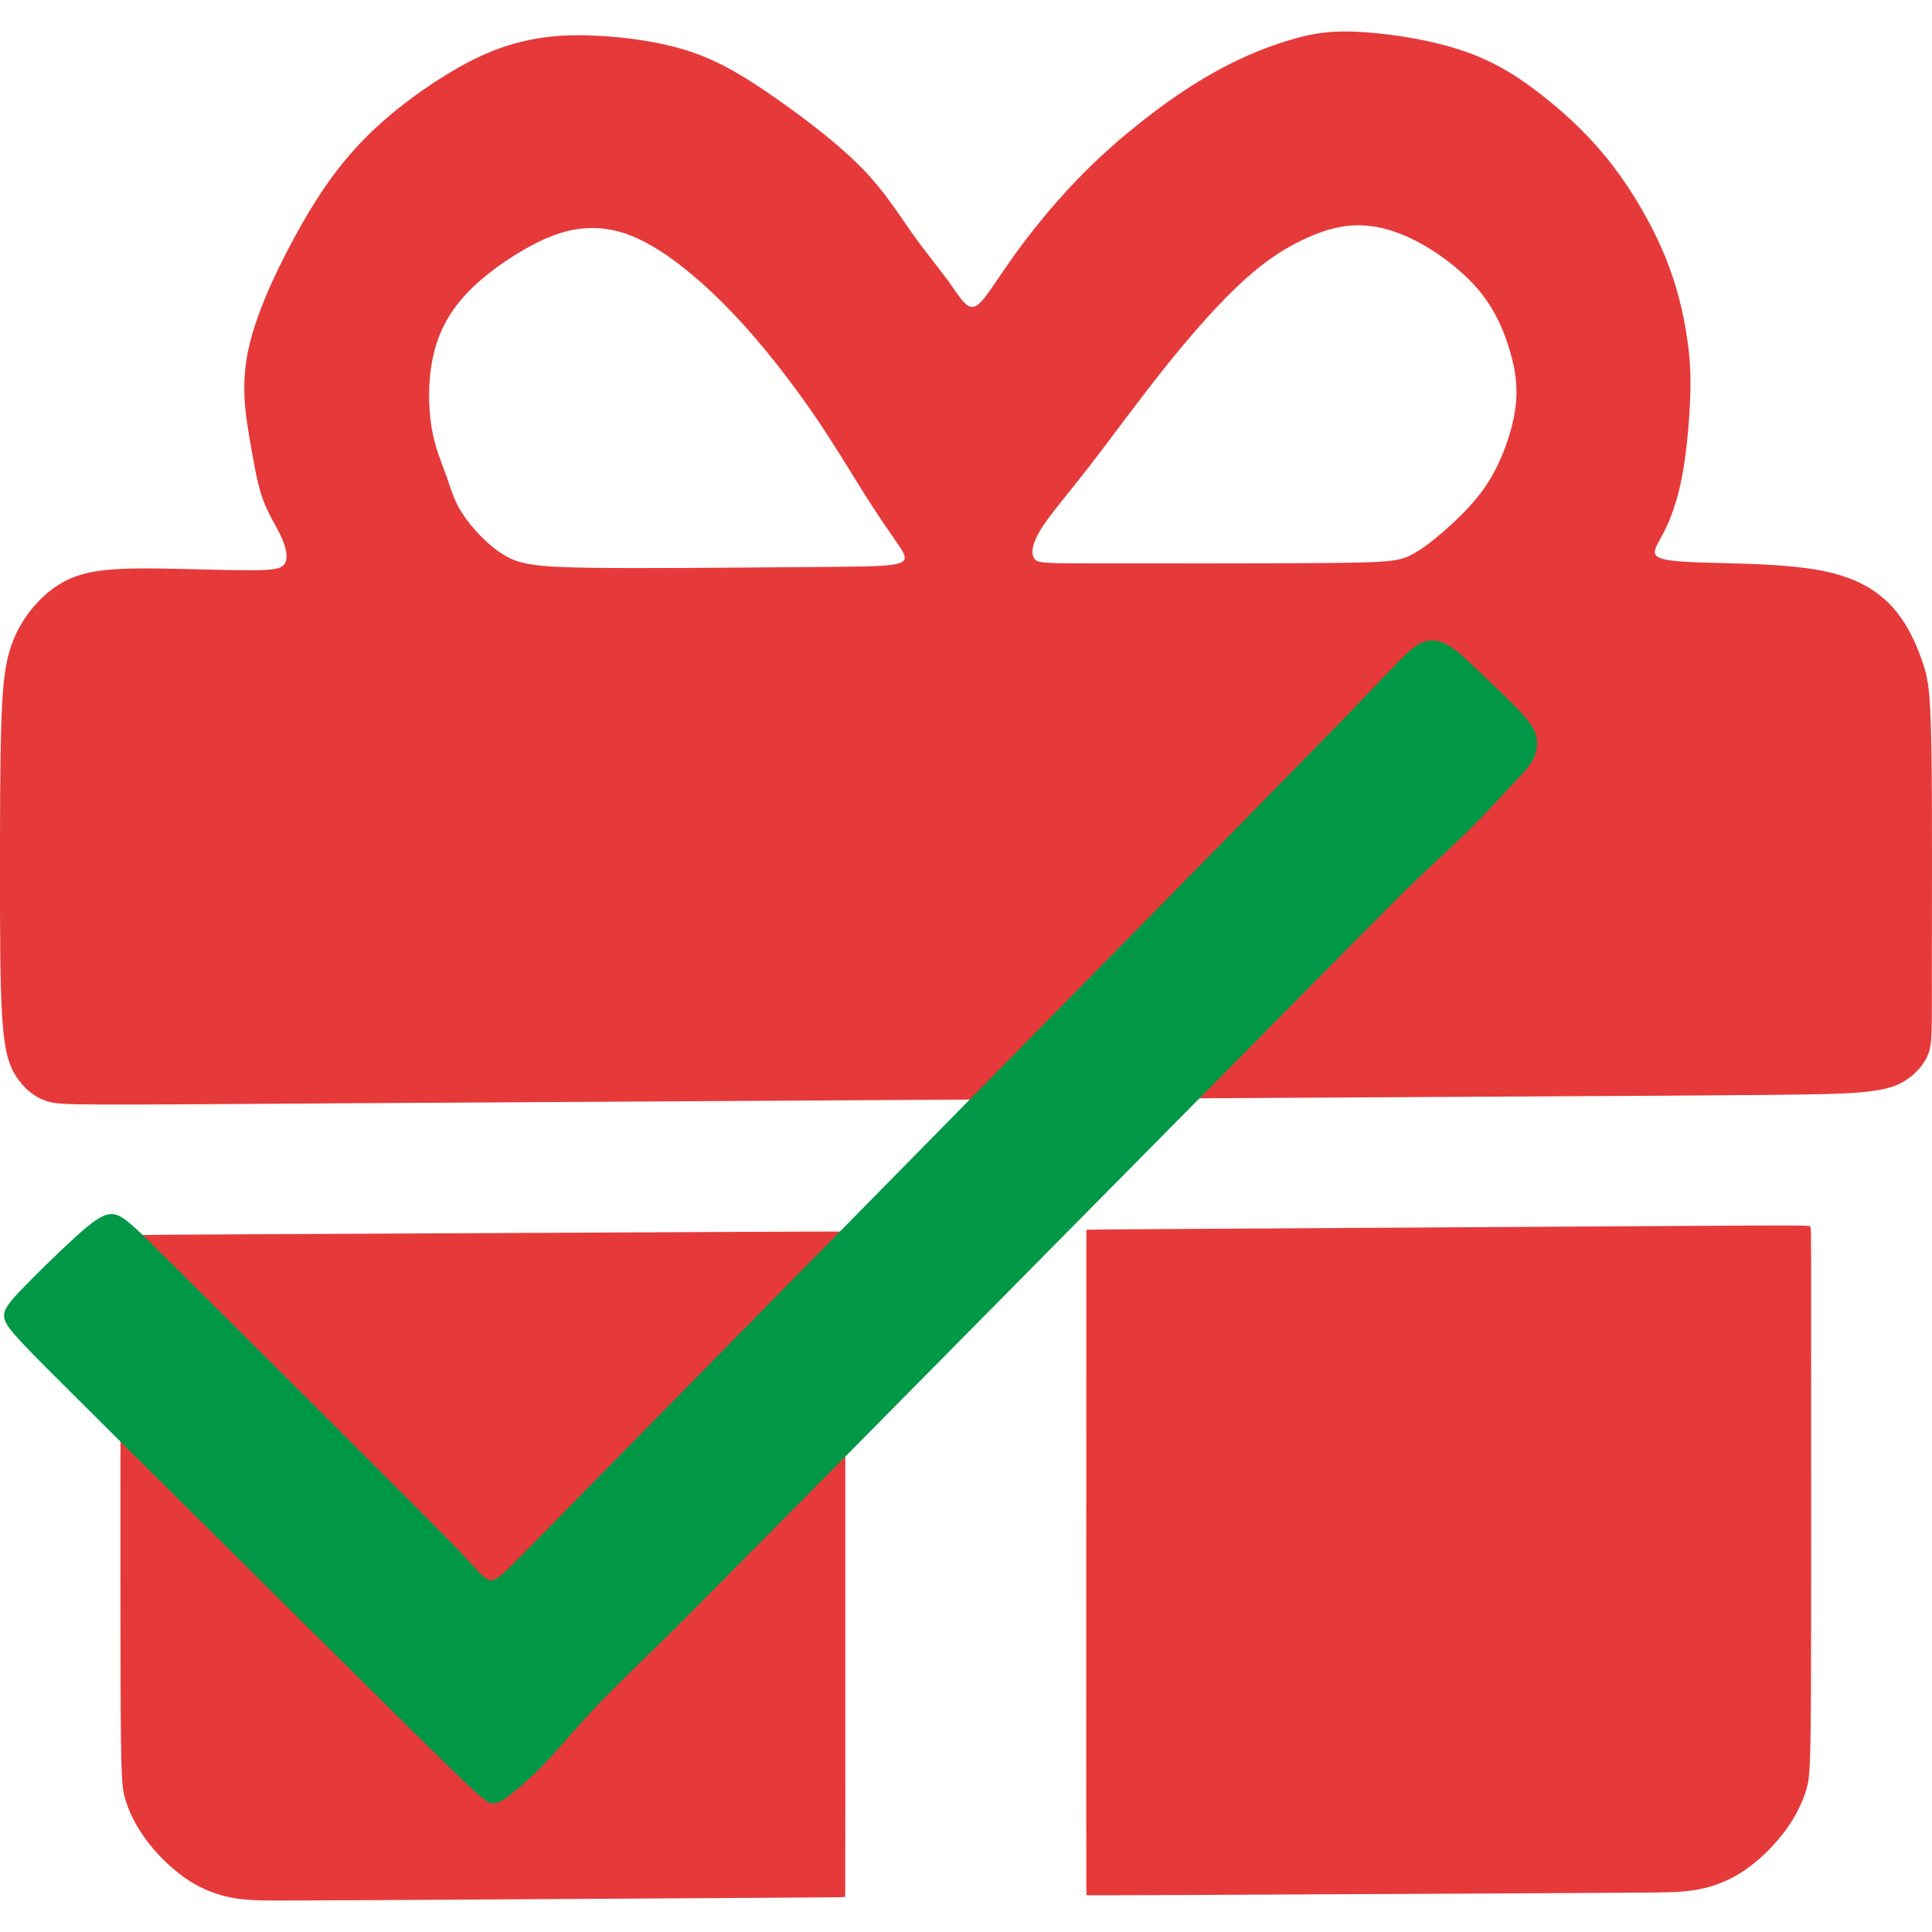 <?xml version="1.0" encoding="UTF-8"?>
<!DOCTYPE svg PUBLIC "-//W3C//DTD SVG 1.1//EN" "http://www.w3.org/Graphics/SVG/1.1/DTD/svg11.dtd">
<!-- Creator: CorelDRAW 2018 (64-Bit) -->
<svg xmlns="http://www.w3.org/2000/svg" xml:space="preserve" width="256px" height="256px" version="1.1" style="shape-rendering:geometricPrecision; text-rendering:geometricPrecision; image-rendering:optimizeQuality; fill-rule:evenodd; clip-rule:evenodd"
viewBox="0 0 256 256"
 xmlns:xlink="http://www.w3.org/1999/xlink">
 <defs>
  <style type="text/css">
   <![CDATA[
    .str0 {stroke:#7692F9;stroke-width:0.1;stroke-miterlimit:22.926}
    .fil1 {fill:#5B5B5B}
    .fil2 {fill:#009846}
    .fil3 {fill:#7692F9}
    .fil0 {fill:#E63A3A}
   ]]>
  </style>
 </defs>
 <g id="Слой_x0020_1">
  <path class="fil0" d="M361.54 -578.04c15.98,-0.09 16.33,-0.09 16.5,0.1 0.16,0.19 0.13,0.57 0.13,12.33 0,11.75 0.03,34.89 -0.01,47.14 -0.04,12.25 -0.16,13.62 -0.65,15.22 -0.5,1.61 -1.37,3.46 -2.75,5.32 -1.37,1.86 -3.23,3.73 -5.04,5.03 -1.8,1.29 -3.55,2.02 -5.1,2.46 -1.55,0.43 -2.91,0.57 -4.24,0.65 -1.32,0.08 -2.62,0.09 -15.62,0.16 -13,0.07 -37.7,0.19 -50.09,0.25 -12.39,0.06 -12.46,0.05 -12.5,0 -0.04,-0.06 -0.04,-0.17 -0.05,-14.83 0,-14.66 0.01,-43.87 0.01,-58.51 0,-14.65 0,-14.74 0.04,-14.79 0.05,-0.05 0.14,-0.05 15.97,-0.15 15.84,-0.09 47.43,-0.29 63.4,-0.38zm-190.75 1.11c-15.98,0.08 -16.34,0.09 -16.5,0.28 -0.16,0.19 -0.13,0.57 -0.13,12.33 0,11.75 -0.03,34.89 0.01,47.14 0.04,12.25 0.15,13.61 0.65,15.21 0.5,1.61 1.37,3.45 2.74,5.3 1.37,1.84 3.24,3.69 5.05,4.96 1.8,1.28 3.55,1.99 5.1,2.41 1.55,0.42 2.91,0.54 4.23,0.61 1.33,0.06 2.63,0.06 15.63,-0.01 13,-0.07 37.7,-0.22 50.09,-0.3 12.39,-0.07 12.46,-0.08 12.5,-0.14 0.04,-0.05 0.04,-0.17 0.04,-14.82 0,-14.66 0,-43.87 0,-58.52 0,-14.64 0,-14.74 -0.05,-14.78 -0.04,-0.05 -0.13,-0.05 -15.96,0.03 -15.84,0.07 -47.43,0.22 -63.4,0.3zm14.94 -17.36c-37.3,0.23 -39.48,0.31 -41.24,-0.24 -1.77,-0.56 -3.13,-1.75 -4.11,-3.24 -0.98,-1.49 -1.58,-3.28 -1.89,-7.71 -0.3,-4.43 -0.3,-11.5 -0.3,-18.86 0,-7.36 0,-15.02 0.17,-20.23 0.16,-5.21 0.5,-7.96 1.32,-10.34 0.81,-2.36 2.12,-4.35 3.69,-5.97 1.58,-1.63 3.42,-2.89 5.98,-3.56 2.55,-0.68 5.8,-0.75 9.95,-0.7 4.15,0.05 9.19,0.23 12.23,0.22 3.04,-0.01 4.08,-0.21 4.46,-0.97 0.38,-0.77 0.1,-2.1 -0.56,-3.52 -0.66,-1.42 -1.69,-2.92 -2.43,-4.97 -0.73,-2.05 -1.16,-4.63 -1.71,-7.82 -0.54,-3.18 -1.19,-6.97 -0.26,-11.62 0.93,-4.65 3.44,-10.17 6.11,-15.09 2.67,-4.92 5.49,-9.25 9.27,-13.1 3.78,-3.85 8.52,-7.23 12.33,-9.41 3.81,-2.17 6.68,-3.15 9.47,-3.73 2.79,-0.59 5.5,-0.78 9.17,-0.59 3.68,0.19 8.34,0.76 12.39,2.13 4.05,1.37 7.5,3.54 11.37,6.26 3.87,2.71 8.16,5.98 11.21,9.1 3.04,3.11 4.85,6.06 6.68,8.65 1.84,2.58 3.7,4.8 5.05,6.69 1.35,1.89 2.19,3.44 3.26,3.04 1.08,-0.39 2.38,-2.74 4.8,-6.16 2.42,-3.42 5.97,-7.93 10.38,-12.25 4.41,-4.32 9.69,-8.45 14.39,-11.34 4.7,-2.9 8.81,-4.55 12.12,-5.54 3.31,-0.99 5.83,-1.32 9.74,-1.07 3.91,0.25 9.21,1.07 13.48,2.55 4.27,1.49 7.5,3.62 10.65,6.12 3.14,2.51 6.19,5.38 8.98,9.01 2.78,3.63 5.29,8.01 6.96,12.09 1.66,4.07 2.47,7.82 2.91,10.87 0.44,3.05 0.51,5.4 0.37,8.49 -0.14,3.09 -0.49,6.92 -1.09,9.97 -0.6,3.05 -1.44,5.32 -2.24,6.91 -0.79,1.6 -1.54,2.53 -1.27,3.16 0.26,0.63 1.54,0.95 5.71,1.1 4.16,0.15 11.22,0.13 16.18,1.06 4.95,0.94 7.8,2.85 9.77,5.12 1.96,2.28 3.03,4.94 3.74,6.98 0.71,2.04 1.05,3.46 1.19,11.27 0.13,7.81 0.06,22.01 0.06,29.87 0,7.86 0.07,9.37 -0.44,10.75 -0.52,1.39 -1.62,2.66 -2.98,3.55 -1.35,0.89 -2.95,1.4 -6.81,1.68 -3.85,0.28 -9.96,0.31 -49.23,0.52 -39.26,0.22 -111.68,0.62 -148.98,0.87zm11.64 -83.04c-0.59,-1.68 -1.49,-3.61 -1.96,-6.34 -0.48,-2.72 -0.53,-6.22 0.12,-9.35 0.65,-3.13 2.01,-5.89 4.38,-8.45 2.38,-2.56 5.77,-4.91 8.66,-6.45 2.9,-1.55 5.28,-2.28 7.8,-2.34 2.51,-0.06 5.14,0.56 8.36,2.46 3.22,1.9 7.02,5.08 10.74,9.01 3.72,3.93 7.36,8.61 10.33,12.92 2.97,4.31 5.28,8.25 7.18,11.24 1.9,3 3.39,5.06 4.32,6.45 0.92,1.38 1.27,2.1 -0.4,2.45 -1.67,0.36 -5.36,0.35 -13.33,0.4 -7.97,0.06 -20.21,0.19 -27.38,0.08 -7.17,-0.11 -9.26,-0.46 -11.35,-1.77 -2.09,-1.3 -4.18,-3.57 -5.38,-5.4 -1.19,-1.83 -1.49,-3.24 -2.09,-4.91zm77.88 10.88c-0.45,-0.62 -0.37,-1.88 0.82,-3.83 1.2,-1.95 3.51,-4.6 6.43,-8.36 2.91,-3.76 6.44,-8.62 10.05,-13.15 3.62,-4.52 7.31,-8.7 10.53,-11.61 3.21,-2.91 5.96,-4.54 8.47,-5.64 2.51,-1.11 4.79,-1.69 7.25,-1.57 2.45,0.12 5.09,0.95 7.87,2.52 2.78,1.57 5.72,3.89 7.74,6.41 2.02,2.52 3.13,5.23 3.87,7.76 0.73,2.52 1.08,4.86 0.68,7.7 -0.41,2.85 -1.58,6.21 -3.1,8.85 -1.52,2.64 -3.39,4.57 -5.27,6.3 -1.87,1.73 -3.74,3.27 -5.39,4.11 -1.64,0.85 -3.05,1.01 -10.94,1.08 -7.88,0.07 -22.25,0.06 -29.92,0.06 -7.67,-0.01 -8.65,0 -9.09,-0.63z"/>
  <g id="_2795064132560">
   <path class="fil1" d="M509.78 -643.87l88.42 0c19.47,0 35.4,15.93 35.4,35.39l0 80.62c0,19.47 -15.93,35.4 -35.4,35.4l-88.42 0c-19.47,0 -35.4,-15.93 -35.4,-35.4l0 -80.62c0,-19.46 15.93,-35.39 35.4,-35.39zm-5.49 -9.4l99.4 0c21.88,0 39.79,17.91 39.79,39.79l0 90.63c0,21.88 -17.91,39.79 -39.79,39.79l-99.4 0c-21.89,0 -39.79,-17.91 -39.79,-39.79l0 -90.63c0,-21.88 17.9,-39.79 39.79,-39.79z"/>
   <path class="fil2" d="M539.29 -511.83c1,-0.04 2.12,-0.86 3.59,-2.07 1.47,-1.21 3.29,-2.81 5.59,-5.27 2.29,-2.46 5.05,-5.78 8.47,-9.36 3.43,-3.59 7.53,-7.45 12.3,-12.13 4.77,-4.69 118.38,-119.82 122.7,-124 4.31,-4.17 7.5,-7 10.28,-9.75 2.78,-2.75 5.17,-5.41 6.95,-7.3 1.78,-1.89 2.95,-3.01 3.67,-4.35 0.72,-1.35 0.98,-2.91 0.45,-4.43 -0.53,-1.52 -1.86,-2.99 -3.61,-4.75 -1.75,-1.76 -3.93,-3.81 -5.86,-5.65 -1.93,-1.85 -3.6,-3.49 -5.2,-4.39 -1.61,-0.9 -3.14,-1.07 -4.79,-0.14 -1.66,0.93 -3.45,2.96 -10.74,10.59 -7.3,7.63 -128.27,130.48 -135.22,137.63 -6.95,7.16 -8.05,8.24 -9.09,8.09 -1.04,-0.15 -2.03,-1.53 -5.18,-4.87 -3.15,-3.35 -48.86,-48.86 -52.16,-52.05 -3.29,-3.2 -4.58,-4.28 -6.05,-4.2 -1.47,0.07 -3.13,1.3 -5.95,3.86 -2.82,2.56 -6.81,6.46 -9.13,8.91 -2.32,2.45 -2.97,3.45 -2.67,4.7 0.29,1.25 1.54,2.74 8.12,9.32 6.58,6.59 58.88,58.47 65.27,64.69 6.39,6.21 7.27,6.95 8.26,6.92z"/>
  </g>
  <path class="fil3 str0" d="M755.94 -597.04c0.03,-5.12 0.03,-8.73 0.99,-11.57 0.96,-2.83 2.87,-4.89 4.38,-5.92 1.51,-1.03 2.61,-1.03 9.18,-1.1 6.57,-0.06 18.61,-0.19 25.57,-0.26 6.96,-0.07 8.83,-0.09 9.84,-1.02 1.02,-0.93 1.16,-2.77 1.24,-7.27 0.07,-4.49 0.07,-11.63 0.33,-15.97 0.26,-4.34 0.77,-5.89 1.88,-6.96 1.1,-1.06 2.79,-1.65 4.67,-1.54 1.88,0.11 3.94,0.92 13.36,8.72 9.43,7.8 26.21,22.6 35.45,30.81 9.24,8.21 10.93,9.83 11.82,11.38 0.88,1.54 0.95,3.01 0.59,4.38 -0.37,1.36 -1.18,2.61 -2.76,4.27 -1.59,1.65 -3.94,3.71 -12.67,11.74 -8.72,8.02 -23.81,22.01 -32.24,29.45 -8.43,7.43 -10.2,8.31 -11.78,8.46 -1.59,0.15 -2.98,-0.44 -4.31,-1.21 -1.32,-0.78 -2.57,-1.73 -3.31,-6.78 -0.74,-5.04 -0.96,-14.17 -1.07,-19.17 -0.11,-5.01 -0.11,-5.89 -1.8,-6.34 -1.69,-0.44 -5.08,-0.44 -12.22,-0.44 -7.14,0 -18.04,0 -24.59,-0.33 -6.56,-0.33 -8.76,-0.99 -10.16,-1.88 -1.4,-0.88 -1.99,-1.98 -2.25,-5.85 -0.25,-3.87 -0.18,-10.49 -0.14,-15.6zm101.62 -40.38c-5.38,-4.94 -10.75,-9.87 -16.13,-14.8 0.07,-10.75 0.14,-21.5 0.2,-32.24 0,-0.95 -0.13,-3.08 0.32,-6.12 0.55,-3.78 4.1,-6.74 5.07,-7.44 0.49,-0.36 2.36,-1.9 6.09,-2.45 3.37,-0.5 8.58,-0.03 9.85,-0.04 12.55,-0.09 25.11,-0.2 37.66,-0.3 0,5.71 0,11.41 0,17.12 -12.59,0 -25.18,0 -37.77,0 -1.29,0.25 -2.58,0.51 -3.86,0.77 -0.37,2.28 -0.74,4.57 -1.11,6.85 -0.11,12.88 -0.22,25.76 -0.32,38.65zm-0.3 85.15c-5.37,4.93 -10.74,9.87 -16.12,14.8 0.07,10.74 0.13,21.49 0.2,32.24 0.01,0.94 -0.13,3.08 0.32,6.11 0.55,3.79 4.1,6.74 5.07,7.45 0.49,0.35 2.37,1.9 6.09,2.45 3.37,0.5 8.58,0.02 9.85,0.03 12.55,0.1 25.11,0.2 37.66,0.3 0,-5.7 0,-11.41 0,-17.11 -12.59,0 -25.18,0 -37.77,0 -1.29,-0.26 -2.58,-0.52 -3.86,-0.77 -0.37,-2.29 -0.74,-4.57 -1.11,-6.85 -0.11,-12.88 -0.22,-25.77 -0.33,-38.65zm55.52 -162.53c1.14,-1.14 3.8,-2.96 7.21,-3.24 2.75,-0.23 6.27,0.94 7.67,1.29 23.34,5.95 46.68,11.9 70.01,17.85 0.85,0.22 5.02,1.15 7.47,1.9 4.78,1.48 5.83,2.95 6.54,8.19 0.36,2.67 0.17,6.5 0.16,7.9 -0.13,56.02 -0.27,112.04 -0.41,168.07 -0.01,4.75 0.41,13.46 -2.32,17.38 -0.85,1.23 -1.68,3.16 -4.84,4.5 -2.82,1.2 -7.97,1.86 -9.52,2.19 -18.97,4.02 -38.32,9.59 -57.32,13.74 -1.54,0.34 -8.82,1.35 -12.81,1.86 -5.92,0.77 -8.9,0.96 -10.02,0.5 -6.85,-2.82 -5.22,-12.45 -5.24,-18.69 -0.14,-69.43 -0.28,-138.85 -0.42,-208.28 0,-1.31 -0.33,-6.24 0.51,-9.61 0.82,-3.29 2.82,-5.03 3.33,-5.55zm21.79 115.1c4.73,0 8.56,5.99 8.56,13.37 0,7.38 -3.83,13.36 -8.56,13.36 -4.73,0 -8.56,-5.98 -8.56,-13.36 0,-7.38 3.83,-13.37 8.56,-13.37z"/>
  <path class="fil3" d="M1149.74 -633.2l162.64 0c25.67,0 46.68,21 46.68,46.68l0 0c0,25.67 -21.01,46.68 -46.68,46.68l-162.64 0c-25.68,0 -46.68,-21.01 -46.68,-46.68l0 0c0,-25.68 21,-46.68 46.68,-46.68zm25.22 31.08l-7.33 29.19 -4.38 0 -5.93 -24.23 -5.75 24.23 -4.32 0 -7.47 -29.19 4.02 0 5.86 24.17 5.81 -24.17 3.95 0 5.89 24.47 5.84 -24.47 3.81 0zm3.48 29.19l0 -29.19 18.28 0 0 3.45 -14.38 0 0 7.99 13.41 0 0 3.45 -13.41 0 0 10.85 14.38 0 0 3.45 -18.28 0zm39.48 0l-16.95 0 0 -29.19 3.9 0 0 25.74 13.05 0 0 3.45zm14.07 0.52c-1.9,0 -3.67,-0.32 -5.26,-0.96 -1.6,-0.64 -2.99,-1.59 -4.15,-2.86 -1.17,-1.26 -2.07,-2.85 -2.71,-4.75 -0.64,-1.89 -0.96,-4.06 -0.96,-6.52 0,-2.44 0.31,-4.57 0.93,-6.38 0.62,-1.82 1.52,-3.4 2.72,-4.75 1.16,-1.31 2.54,-2.3 4.14,-2.99 1.59,-0.68 3.38,-1.02 5.35,-1.02 0.98,0 1.9,0.07 2.76,0.21 0.86,0.15 1.65,0.33 2.38,0.55 0.62,0.19 1.27,0.44 1.93,0.73 0.66,0.3 1.31,0.62 1.95,0.97l0 4.68 -0.31 0c-0.34,-0.31 -0.78,-0.68 -1.31,-1.12 -0.54,-0.43 -1.19,-0.86 -1.96,-1.29 -0.74,-0.39 -1.55,-0.72 -2.43,-0.98 -0.88,-0.26 -1.89,-0.38 -3.04,-0.38 -1.24,0 -2.42,0.25 -3.53,0.76 -1.11,0.51 -2.09,1.26 -2.91,2.24 -0.83,0.99 -1.47,2.24 -1.93,3.74 -0.46,1.49 -0.69,3.18 -0.69,5.05 0,1.99 0.25,3.71 0.73,5.15 0.49,1.44 1.14,2.65 1.98,3.64 0.81,0.96 1.76,1.69 2.86,2.18 1.1,0.49 2.26,0.73 3.49,0.73 1.12,0 2.16,-0.14 3.12,-0.41 0.95,-0.27 1.8,-0.62 2.54,-1.04 0.72,-0.4 1.34,-0.82 1.87,-1.24 0.52,-0.42 0.93,-0.78 1.23,-1.09l0.29 0 0 4.63c-0.64,0.31 -1.24,0.59 -1.81,0.88 -0.57,0.27 -1.26,0.54 -2.07,0.8 -0.85,0.27 -1.64,0.48 -2.37,0.63 -0.72,0.14 -1.66,0.21 -2.83,0.21zm33.39 -26.35c1.11,1.27 1.97,2.86 2.59,4.75 0.61,1.9 0.92,4.06 0.92,6.49 0,2.37 -0.3,4.5 -0.9,6.41 -0.6,1.91 -1.48,3.51 -2.61,4.81 -1.2,1.35 -2.59,2.35 -4.18,3 -1.59,0.65 -3.34,0.97 -5.25,0.97 -1.98,0 -3.76,-0.33 -5.34,-1 -1.58,-0.67 -2.95,-1.66 -4.09,-2.97 -1.12,-1.3 -1.98,-2.89 -2.59,-4.79 -0.6,-1.89 -0.9,-4.03 -0.9,-6.43 0,-2.46 0.3,-4.61 0.91,-6.47 0.61,-1.85 1.48,-3.44 2.6,-4.77 1.13,-1.3 2.49,-2.29 4.08,-2.96 1.59,-0.67 3.37,-1.01 5.33,-1.01 1.99,0 3.78,0.35 5.38,1.04 1.6,0.7 2.95,1.67 4.05,2.93zm-0.55 11.24c0,-1.93 -0.2,-3.63 -0.63,-5.12 -0.41,-1.49 -1,-2.72 -1.75,-3.7 -0.78,-1 -1.71,-1.75 -2.8,-2.26 -1.09,-0.5 -2.32,-0.75 -3.68,-0.75 -1.41,0 -2.65,0.24 -3.7,0.73 -1.05,0.49 -1.98,1.25 -2.8,2.28 -0.77,0.99 -1.35,2.23 -1.77,3.73 -0.41,1.51 -0.62,3.2 -0.62,5.09 0,3.82 0.81,6.75 2.42,8.77 1.61,2.03 3.76,3.05 6.47,3.05 2.71,0 4.86,-1.02 6.46,-3.05 1.6,-2.02 2.4,-4.95 2.4,-8.77zm33.32 14.59l-3.9 0 0 -25.15 -7.61 17.12 -2.35 0 -7.55 -17.12 0 25.15 -3.61 0 0 -29.19 5.28 0 7.29 16.25 7.04 -16.25 5.41 0 0 29.19zm5.92 0l0 -29.19 18.27 0 0 3.45 -14.38 0 0 7.99 13.42 0 0 3.45 -13.42 0 0 10.85 14.38 0 0 3.45 -18.27 0z"/>
  <g id="_2795064130832">
   <path class="fil0" d="M223.35 162.44c15.98,-0.09 16.33,-0.09 16.5,0.1 0.16,0.19 0.13,0.57 0.13,12.32 0,11.76 0.03,34.9 -0.01,47.15 -0.04,12.25 -0.16,13.61 -0.65,15.22 -0.5,1.61 -1.37,3.46 -2.74,5.32 -1.38,1.86 -3.24,3.73 -5.05,5.02 -1.8,1.3 -3.55,2.03 -5.1,2.46 -1.55,0.44 -2.91,0.58 -4.24,0.66 -1.32,0.08 -2.62,0.09 -15.62,0.16 -13,0.07 -37.7,0.19 -50.09,0.25 -12.39,0.06 -12.46,0.05 -12.5,0 -0.04,-0.06 -0.04,-0.17 -0.05,-14.83 0,-14.66 0.01,-43.87 0.01,-58.52 0,-14.64 0,-14.74 0.04,-14.78 0.05,-0.05 0.14,-0.05 15.97,-0.15 15.84,-0.09 47.43,-0.29 63.4,-0.38zm-190.75 1.11c-15.98,0.08 -16.34,0.09 -16.5,0.28 -0.16,0.19 -0.13,0.57 -0.13,12.32 0,11.76 -0.03,34.9 0.01,47.15 0.04,12.25 0.15,13.61 0.65,15.21 0.49,1.61 1.37,3.45 2.74,5.29 1.37,1.85 3.24,3.7 5.05,4.97 1.8,1.28 3.55,1.99 5.1,2.41 1.55,0.42 2.9,0.54 4.23,0.6 1.33,0.07 2.63,0.07 15.63,0 13,-0.07 37.7,-0.22 50.09,-0.3 12.39,-0.07 12.46,-0.08 12.5,-0.14 0.04,-0.06 0.04,-0.17 0.04,-14.82 0,-14.66 0,-43.87 0,-58.52 0,-14.65 0,-14.74 -0.05,-14.78 -0.04,-0.05 -0.13,-0.05 -15.96,0.02 -15.84,0.08 -47.43,0.23 -63.4,0.31zm14.94 -17.37c-37.3,0.24 -39.48,0.32 -41.24,-0.24 -1.77,-0.55 -3.13,-1.74 -4.11,-3.23 -0.98,-1.49 -1.59,-3.29 -1.89,-7.72 -0.3,-4.42 -0.3,-11.49 -0.3,-18.85 0,-7.36 0,-15.03 0.17,-20.23 0.16,-5.21 0.5,-7.97 1.31,-10.34 0.82,-2.37 2.12,-4.35 3.7,-5.97 1.58,-1.63 3.42,-2.89 5.97,-3.57 2.56,-0.67 5.81,-0.75 9.96,-0.7 4.15,0.06 9.19,0.24 12.23,0.23 3.04,-0.01 4.08,-0.21 4.46,-0.98 0.38,-0.76 0.1,-2.09 -0.56,-3.51 -0.66,-1.42 -1.69,-2.92 -2.43,-4.97 -0.73,-2.05 -1.16,-4.64 -1.71,-7.82 -0.54,-3.18 -1.19,-6.97 -0.26,-11.62 0.93,-4.65 3.44,-10.17 6.11,-15.09 2.67,-4.93 5.49,-9.25 9.27,-13.11 3.78,-3.85 8.52,-7.22 12.33,-9.4 3.81,-2.18 6.68,-3.15 9.47,-3.74 2.79,-0.58 5.49,-0.77 9.17,-0.58 3.68,0.19 8.34,0.76 12.39,2.13 4.05,1.37 7.5,3.54 11.37,6.25 3.87,2.72 8.16,5.99 11.21,9.1 3.04,3.11 4.85,6.07 6.68,8.65 1.84,2.59 3.7,4.81 5.05,6.7 1.35,1.88 2.19,3.43 3.26,3.04 1.08,-0.39 2.38,-2.74 4.8,-6.16 2.42,-3.43 5.97,-7.94 10.38,-12.26 4.41,-4.32 9.69,-8.44 14.39,-11.34 4.7,-2.89 8.81,-4.54 12.12,-5.53 3.32,-1 5.83,-1.32 9.74,-1.07 3.91,0.25 9.22,1.07 13.48,2.55 4.27,1.48 7.51,3.62 10.65,6.12 3.14,2.51 6.2,5.38 8.98,9.01 2.78,3.63 5.29,8.01 6.96,12.08 1.66,4.07 2.47,7.82 2.91,10.87 0.45,3.06 0.51,5.41 0.37,8.5 -0.14,3.09 -0.49,6.92 -1.09,9.97 -0.6,3.05 -1.44,5.31 -2.24,6.91 -0.79,1.6 -1.54,2.53 -1.27,3.16 0.26,0.63 1.54,0.95 5.71,1.1 4.16,0.15 11.22,0.13 16.18,1.06 4.95,0.94 7.8,2.84 9.77,5.12 1.96,2.28 3.03,4.94 3.74,6.98 0.71,2.04 1.05,3.45 1.19,11.27 0.13,7.81 0.06,22.01 0.06,29.87 0,7.86 0.07,9.37 -0.44,10.75 -0.52,1.39 -1.62,2.66 -2.97,3.54 -1.36,0.9 -2.96,1.41 -6.82,1.69 -3.85,0.27 -9.96,0.31 -49.23,0.52 -39.26,0.22 -111.68,0.62 -148.98,0.86zm11.64 -83.03c-0.59,-1.68 -1.49,-3.62 -1.96,-6.34 -0.48,-2.72 -0.53,-6.22 0.12,-9.36 0.65,-3.13 2.01,-5.89 4.38,-8.44 2.38,-2.56 5.77,-4.91 8.66,-6.46 2.9,-1.54 5.28,-2.27 7.8,-2.33 2.51,-0.06 5.14,0.56 8.36,2.46 3.22,1.89 7.02,5.07 10.74,9.01 3.72,3.93 7.35,8.61 10.33,12.91 2.97,4.32 5.28,8.25 7.18,11.25 1.9,3 3.39,5.06 4.32,6.44 0.92,1.39 1.27,2.11 -0.4,2.46 -1.67,0.35 -5.36,0.34 -13.33,0.4 -7.97,0.06 -20.21,0.19 -27.38,0.08 -7.17,-0.11 -9.26,-0.46 -11.35,-1.77 -2.09,-1.3 -4.18,-3.57 -5.37,-5.4 -1.2,-1.84 -1.5,-3.24 -2.1,-4.91zm77.88 10.88c-0.45,-0.63 -0.37,-1.88 0.82,-3.83 1.2,-1.96 3.51,-4.6 6.43,-8.36 2.91,-3.76 6.44,-8.62 10.05,-13.15 3.62,-4.53 7.31,-8.7 10.53,-11.61 3.21,-2.91 5.96,-4.54 8.47,-5.64 2.51,-1.11 4.79,-1.69 7.25,-1.57 2.45,0.12 5.09,0.94 7.87,2.51 2.78,1.58 5.72,3.9 7.74,6.41 2.02,2.52 3.13,5.24 3.87,7.77 0.73,2.52 1.09,4.86 0.68,7.7 -0.41,2.85 -1.58,6.21 -3.1,8.85 -1.52,2.64 -3.39,4.56 -5.26,6.29 -1.88,1.74 -3.75,3.27 -5.39,4.12 -1.65,0.85 -3.06,1 -10.95,1.08 -7.88,0.07 -22.25,0.06 -29.92,0.05 -7.67,0 -8.65,0.01 -9.09,-0.62z"/>
   <path class="fil2" d="M65.39 238.96c0.79,-0.03 1.68,-0.68 2.85,-1.64 1.16,-0.96 2.61,-2.23 4.43,-4.18 1.82,-1.95 4.01,-4.59 6.73,-7.43 2.72,-2.85 5.97,-5.91 9.75,-9.63 3.79,-3.71 93.94,-95.08 97.37,-98.39 3.42,-3.31 5.95,-5.56 8.15,-7.74 2.22,-2.18 4.11,-4.29 5.52,-5.79 1.41,-1.5 2.34,-2.39 2.91,-3.45 0.57,-1.07 0.78,-2.31 0.36,-3.52 -0.43,-1.2 -1.47,-2.37 -2.86,-3.77 -1.39,-1.39 -3.12,-3.02 -4.65,-4.48 -1.53,-1.47 -2.86,-2.77 -4.14,-3.48 -1.27,-0.72 -2.48,-0.85 -3.8,-0.11 -1.31,0.73 -2.73,2.35 -8.52,8.4 -5.78,6.05 -101.78,103.54 -107.29,109.21 -5.52,5.68 -6.39,6.54 -7.22,6.42 -0.83,-0.12 -1.61,-1.21 -4.11,-3.87 -2.49,-2.65 -38.77,-38.76 -41.38,-41.3 -2.62,-2.53 -3.64,-3.39 -4.81,-3.33 -1.17,0.06 -2.48,1.03 -4.72,3.06 -2.24,2.04 -5.41,5.13 -7.25,7.07 -1.84,1.94 -2.35,2.74 -2.12,3.73 0.24,0.99 1.23,2.18 6.45,7.4 5.22,5.23 46.72,46.4 51.79,51.33 5.07,4.93 5.77,5.52 6.56,5.49z"/>
  </g>
  <path class="fil2" d="M1490.82 -521.35c1,-0.04 2.11,-0.86 3.59,-2.07 1.47,-1.21 3.29,-2.81 5.59,-5.27 2.29,-2.46 5.04,-5.78 8.47,-9.36 3.43,-3.59 7.53,-7.45 12.3,-12.13 4.77,-4.68 118.38,-119.82 122.7,-124 4.31,-4.17 7.49,-7 10.28,-9.75 2.78,-2.75 5.17,-5.41 6.95,-7.3 1.78,-1.89 2.95,-3.01 3.67,-4.35 0.72,-1.34 0.98,-2.91 0.45,-4.43 -0.54,-1.52 -1.86,-2.99 -3.61,-4.75 -1.75,-1.76 -3.93,-3.81 -5.86,-5.65 -1.93,-1.85 -3.6,-3.49 -5.21,-4.39 -1.6,-0.9 -3.13,-1.07 -4.78,-0.14 -1.66,0.93 -3.45,2.96 -10.74,10.59 -7.3,7.63 -128.27,130.48 -135.22,137.64 -6.95,7.15 -8.05,8.23 -9.09,8.08 -1.04,-0.15 -2.03,-1.53 -5.18,-4.87 -3.15,-3.34 -48.86,-48.86 -52.16,-52.05 -3.29,-3.2 -4.58,-4.28 -6.05,-4.2 -1.47,0.07 -3.13,1.3 -5.95,3.86 -2.83,2.56 -6.81,6.46 -9.13,8.91 -2.32,2.45 -2.97,3.45 -2.68,4.7 0.3,1.25 1.55,2.74 8.13,9.33 6.57,6.58 58.88,58.47 65.27,64.68 6.39,6.21 7.26,6.96 8.26,6.92z"/>
 </g>
</svg>
